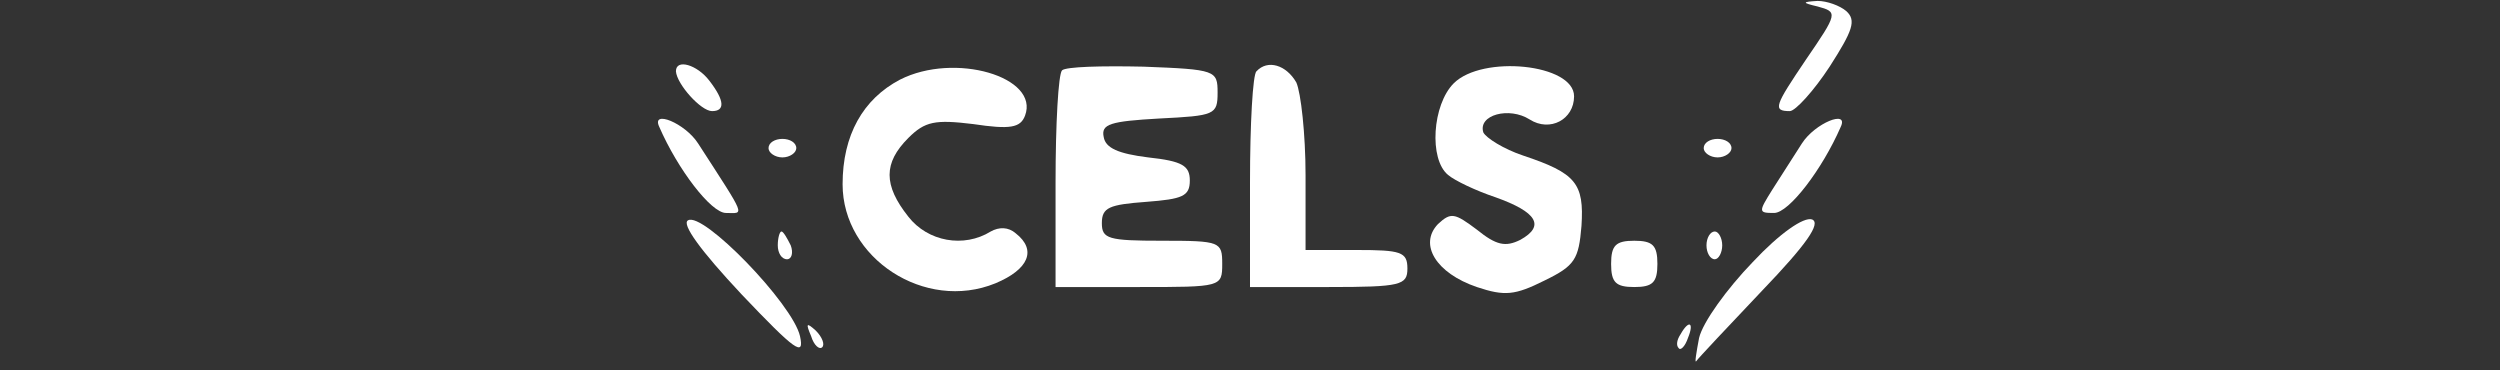 <?xml version="1.0" standalone="no"?>
<!DOCTYPE svg PUBLIC "-//W3C//DTD SVG 20010904//EN"
 "http://www.w3.org/TR/2001/REC-SVG-20010904/DTD/svg10.dtd">
<svg version="1.0" xmlns="http://www.w3.org/2000/svg"
 width="270pt" height="40pt" viewBox="0 0 270 40"
 preserveAspectRatio="xMidYMid meet">

<rect x="0" y="0" width="270" height="40" fill="#333333" stroke="none"/>

<g transform="translate(0,40) scale(0.1,-0.1)"
fill="#ffffff" stroke="none">
<path d="M1963 393 c22 -6 22 -7 -13 -58 -33 -49 -36 -55 -17 -55 6 0 26 22
43 48 25 39 29 50 18 60 -7 6 -21 11 -31 11 -17 -1 -17 -2 0 -6z"/>
<path d="M730 323 c1 -14 27 -43 39 -43 14 0 14 11 -3 33 -13 17 -36 24 -36
10z"/>
<path d="M972 314 c-40 -21 -62 -60 -62 -113 0 -80 89 -138 165 -107 36 15 45
36 22 54 -8 7 -18 7 -27 2 -29 -18 -68 -11 -89 16 -27 34 -27 58 0 85 18 18
29 20 70 15 40 -6 51 -4 56 9 16 42 -76 69 -135 39z"/>
<path d="M1147 324 c-4 -4 -7 -58 -7 -121 l0 -113 90 0 c89 0 90 0 90 25 0 24
-2 25 -65 25 -58 0 -65 2 -65 19 0 17 8 20 48 23 39 3 47 6 47 23 0 16 -8 21
-45 25 -32 4 -46 10 -48 22 -3 14 7 17 60 20 60 3 63 4 63 28 0 24 -2 25 -80
28 -45 1 -84 0 -88 -4z"/>
<path d="M1357 323 c-4 -3 -7 -57 -7 -120 l0 -113 85 0 c78 0 85 2 85 20 0 18
-7 20 -55 20 l-55 0 0 81 c0 44 -5 89 -10 100 -11 19 -31 25 -43 12z"/>
<path d="M1570 310 c-23 -23 -27 -82 -6 -99 7 -6 30 -17 51 -24 45 -16 54 -31
27 -46 -16 -8 -26 -6 -47 11 -24 18 -28 19 -42 6 -21 -22 -2 -53 42 -68 30
-10 41 -9 73 7 33 16 37 23 40 59 3 46 -6 57 -63 76 -21 7 -40 19 -43 25 -6
19 28 28 50 14 22 -14 48 0 48 25 0 35 -99 45 -130 14z"/>
<path d="M712 263 c20 -46 56 -93 72 -93 20 0 23 -7 -30 75 -14 22 -51 37 -42
18z"/>
<path d="M1946 245 c-9 -14 -23 -36 -32 -50 -15 -24 -15 -25 2 -25 16 0 52 47
72 93 9 19 -28 4 -42 -18z"/>
<path d="M830 240 c0 -5 7 -10 15 -10 8 0 15 5 15 10 0 6 -7 10 -15 10 -8 0
-15 -4 -15 -10z"/>
<path d="M1840 240 c0 -5 7 -10 15 -10 8 0 15 5 15 10 0 6 -7 10 -15 10 -8 0
-15 -4 -15 -10z"/>
<path d="M743 162 c-7 -4 13 -32 58 -80 58 -61 68 -68 63 -45 -8 35 -105 135
-121 125z"/>
<path d="M1893 117 c-28 -29 -54 -65 -58 -82 -3 -16 -5 -28 -3 -25 2 3 34 37
71 76 48 50 64 73 54 77 -9 3 -35 -15 -64 -46z"/>
<path d="M840 135 c0 -8 4 -15 10 -15 5 0 7 7 4 15 -4 8 -8 15 -10 15 -2 0 -4
-7 -4 -15z"/>
<path d="M1843 135 c0 -8 4 -15 9 -15 4 0 8 7 8 15 0 8 -4 15 -8 15 -5 0 -9
-7 -9 -15z"/>
<path d="M1740 115 c0 -20 5 -25 25 -25 20 0 25 5 25 25 0 20 -5 25 -25 25
-20 0 -25 -5 -25 -25z"/>
<path d="M876 37 c3 -10 9 -15 12 -12 3 3 0 11 -7 18 -10 9 -11 8 -5 -6z"/>
<path d="M1815 39 c-4 -6 -5 -12 -2 -15 2 -3 7 2 10 11 7 17 1 20 -8 4z"/>
</g>
</svg>
